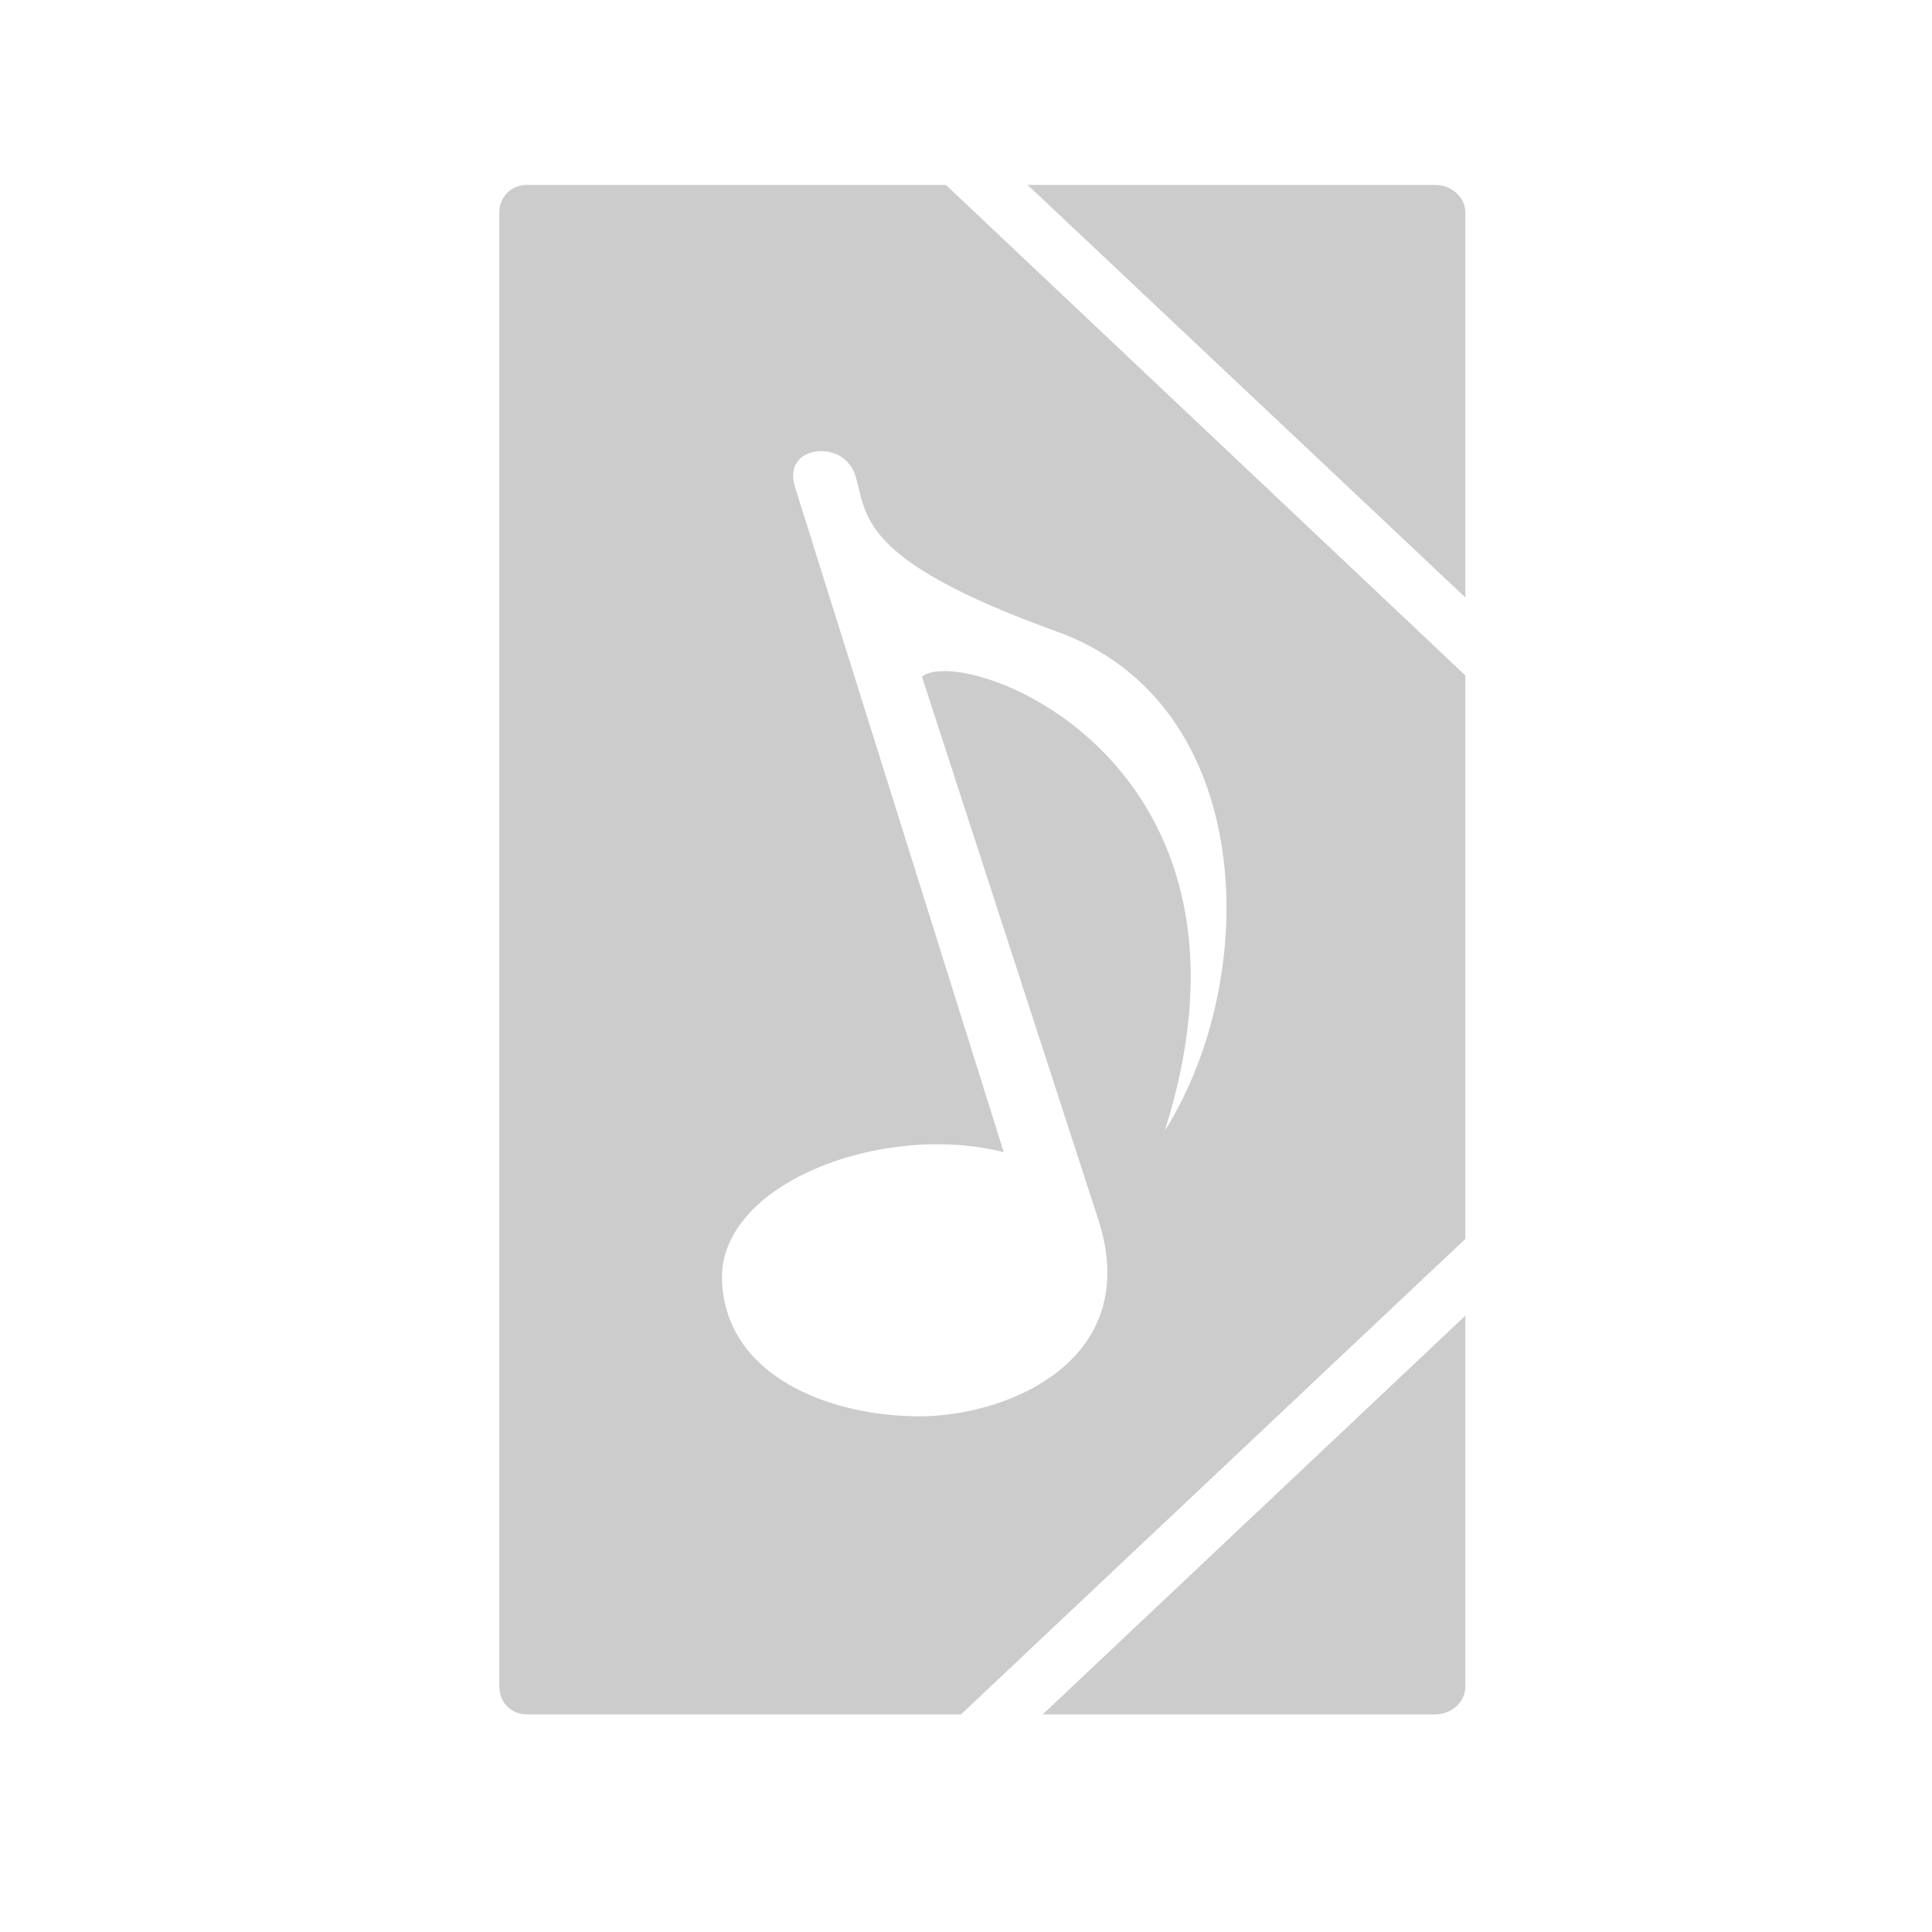 <svg xmlns="http://www.w3.org/2000/svg" xmlns:xlink="http://www.w3.org/1999/xlink" width="48" height="48">
  <defs id="acyl-settings">
    <linearGradient x1="0%" y1="0%" x2="0%" y2="100%" id="acyl-gradient">
      <stop offset="0%" style="stop-color:#CCCCCC;stop-opacity:1"/>
      <stop offset="100%" style="stop-color:#CCCCCC;stop-opacity:1"/>
    </linearGradient>
    <g id="acyl-filter">
  </g>
    <g id="acyl-drawing">
      <path id="path-main" d="M 13.094 4.594 C 12.693 4.594 12.406 4.895 12.406 5.281 L 12.406 41.906 C 12.406 42.292 12.693 42.594 13.094 42.594 L 23.875 42.594 L 36.406 30.781 L 36.406 16.781 L 23.5 4.594 L 13.094 4.594 z M 25.531 4.594 L 36.406 14.844 L 36.406 5.281 C 36.406 4.895 36.057 4.594 35.656 4.594 L 25.531 4.594 z M 20.25 11.219 C 20.627 11.156 21.098 11.333 21.25 11.812 C 21.553 12.772 21.25 13.887 26.25 15.688 C 31.25 17.488 31.345 24.285 28.938 28.094 C 31.867 18.853 23.918 15.968 22.906 16.812 L 27.281 30.281 C 28.427 33.779 25.055 35.188 22.844 35.188 C 20.633 35.188 18.029 34.205 17.938 31.812 C 17.847 29.42 21.904 27.859 24.938 28.625 L 19.75 12.094 C 19.59 11.584 19.873 11.282 20.25 11.219 z M 36.406 32.688 L 25.906 42.594 L 35.656 42.594 C 36.057 42.594 36.406 42.292 36.406 41.906 L 36.406 32.688 z "/>
    </g>
  </defs>
  <g id="acyl-visual">
    <use id="visible1" style="fill:url(#acyl-gradient)" xlink:href="#acyl-drawing"/>
  </g>
</svg>
